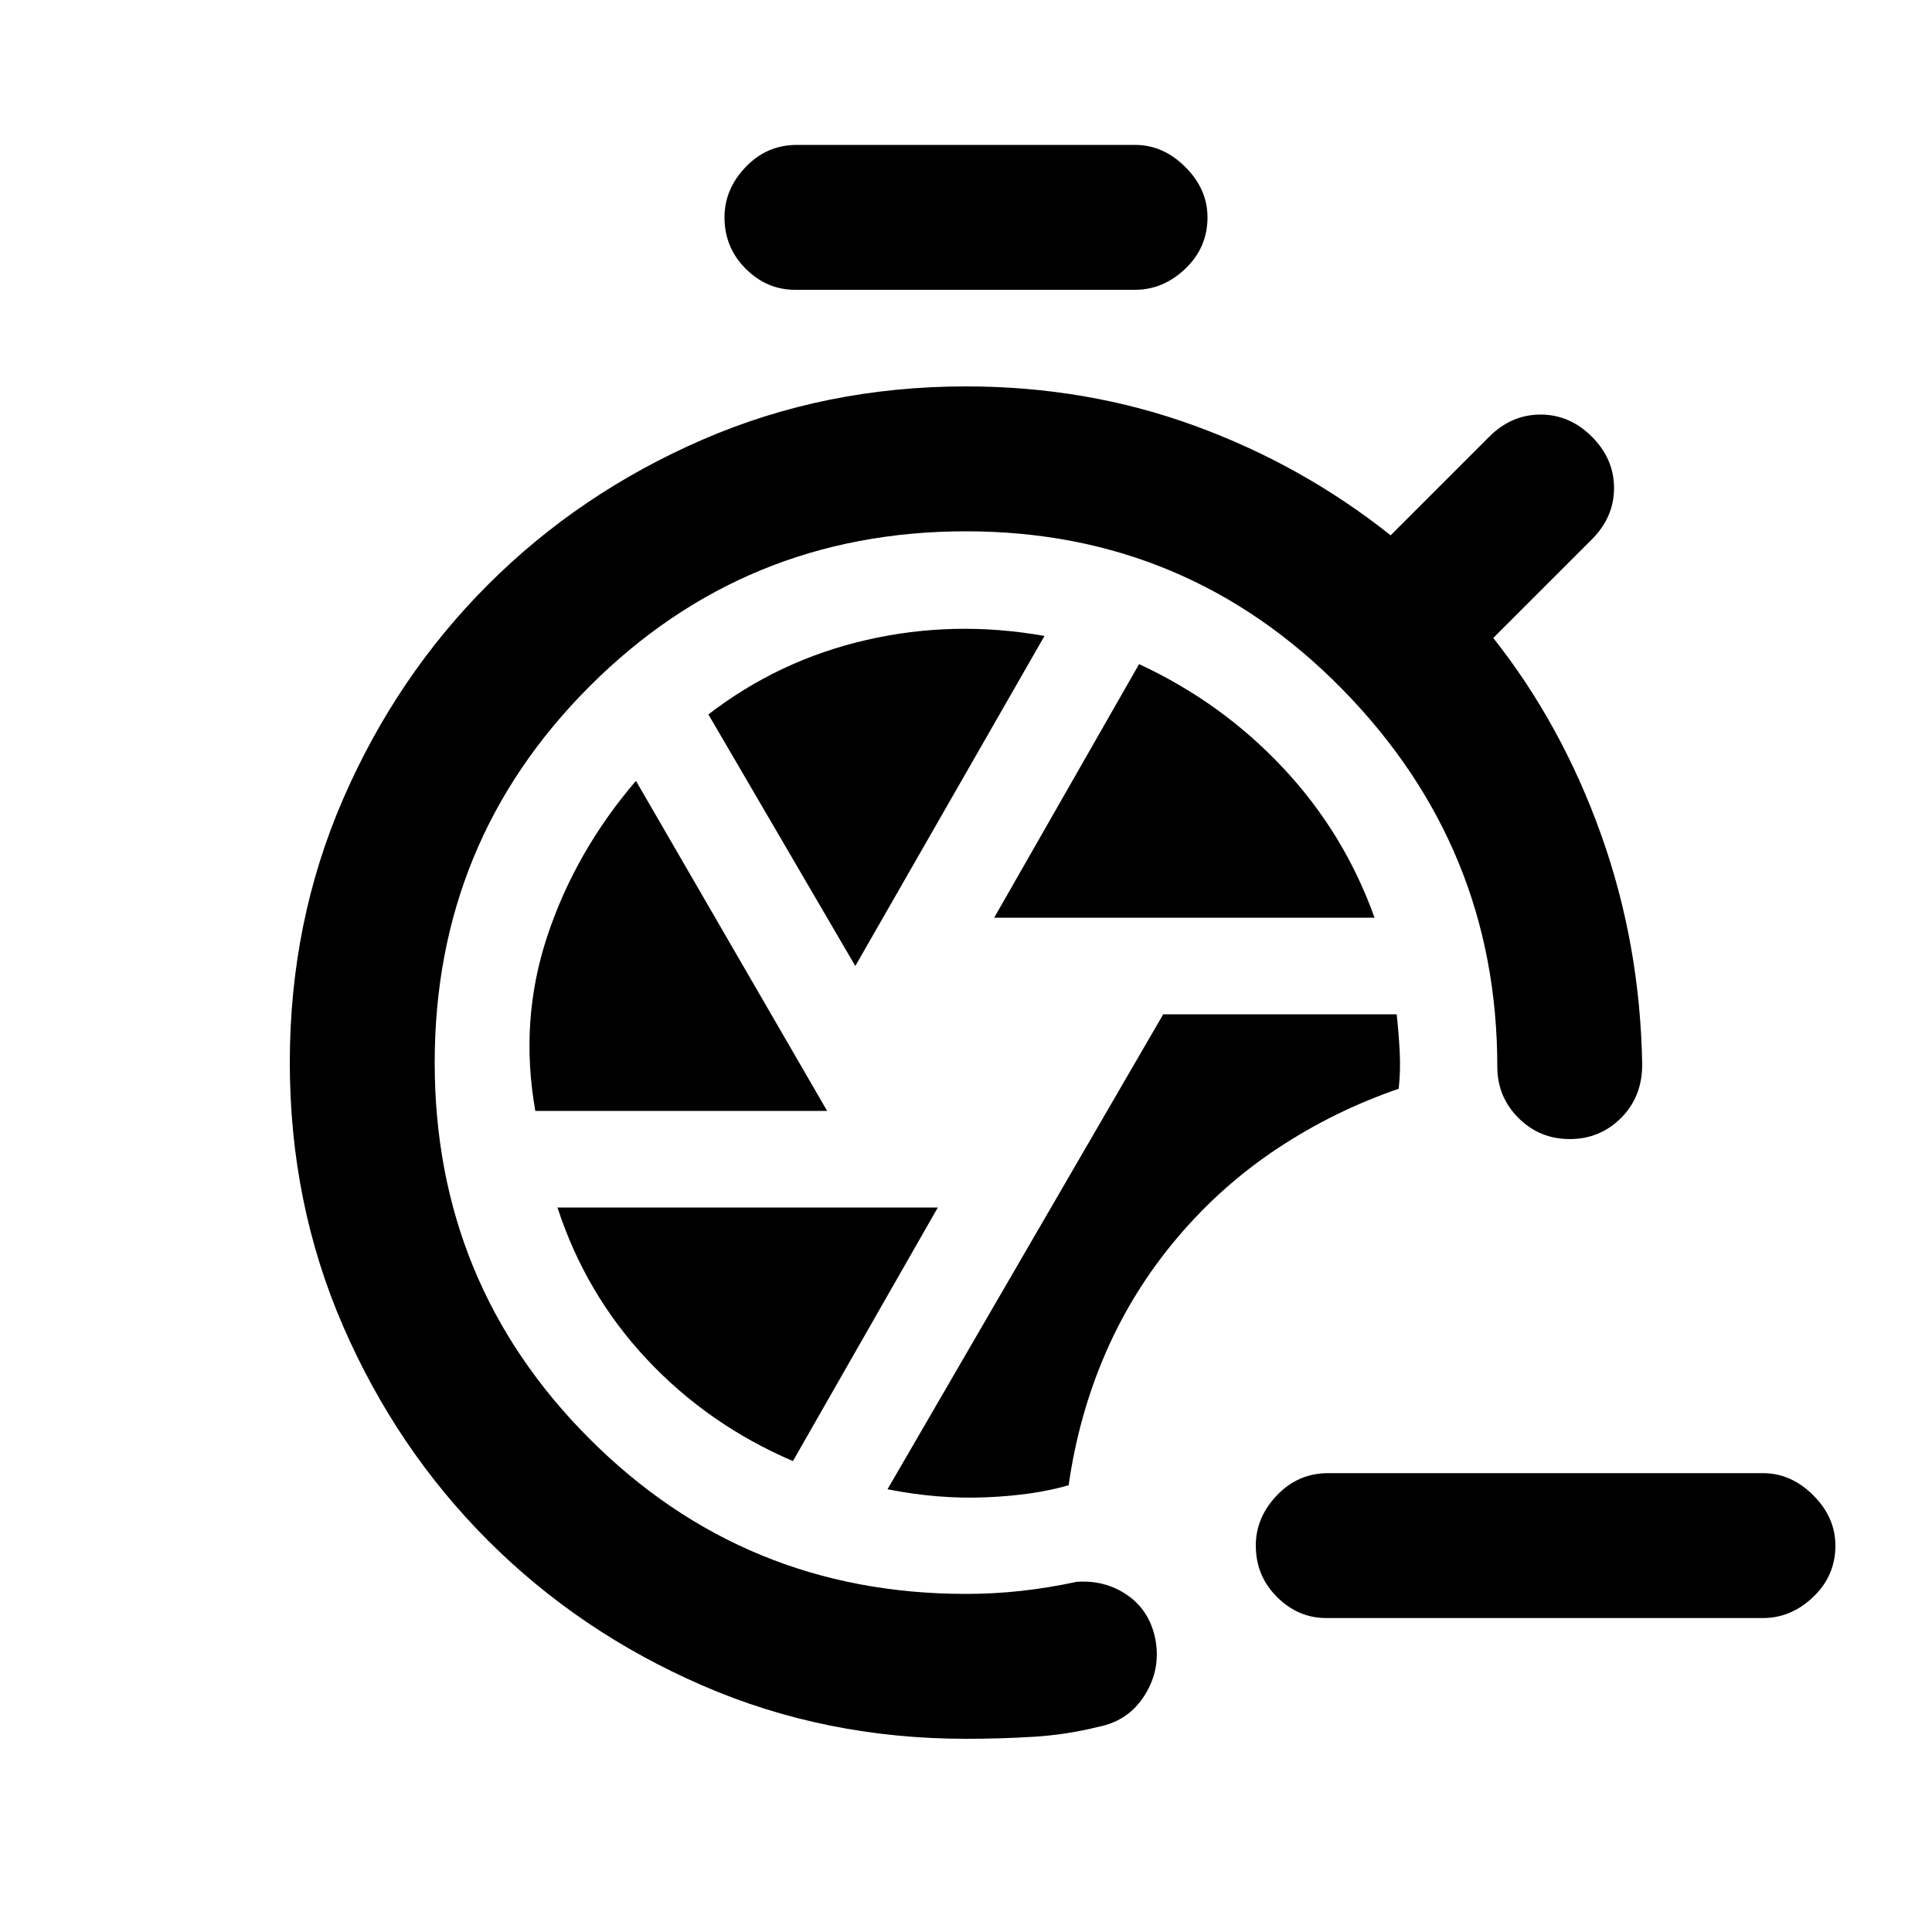 <svg xmlns="http://www.w3.org/2000/svg" height="20" viewBox="0 -960 960 960" width="20"><path d="M659-156q-14 0-24.5-10.5T624-192q0-14 10.5-25t25.5-11h216q14 0 25 11t11 25q0 15-11 25.5T876-156H659ZM480-96q-70 0-131-26.5t-106.5-72Q197-240 170.5-301T144-432q0-70 26.5-131t72-106.5Q288-715 349-741.5T480-768q60 0 113.5 19.5T691-694l49-49q11-11 25.5-11t25.5 11q11 11 11 25.5T791-692l-49 49q34 43 53.5 97.5T816-431q0 16-10.5 26.5T780-394q-15 0-25.5-10.5T744-430q0-109-77-187.5T480-696q-110 0-187 77t-77 187q0 110 77 187t187 77q14 0 27.5-1.5T535-174q14-1 25 6.5t14 21.5q3 15-5 28t-23 16q-16 4-32.5 5T480-96Zm51-126q5-35 18.5-66t35.5-57q22-26 50-44.5t60-29.5q1-9 .5-18.5T694-456H578L441-220q25 5 49 4t41-6Zm-37-282h189q-15-42-45.5-74.5T566-630l-72 126Zm-69 24 94-164q-45-8-88.5 2T352-605l73 125Zm-159 72h145l-95-164q-30 35-44 77t-6 87Zm128 174 72-126H277q14 43 44.5 75.5T394-234Zm1-582q-14 0-24.5-10.5T360-852q0-14 10.5-25t25.5-11h168q14 0 25 11t11 25q0 15-11 25.5T564-816H395Z"/></svg>